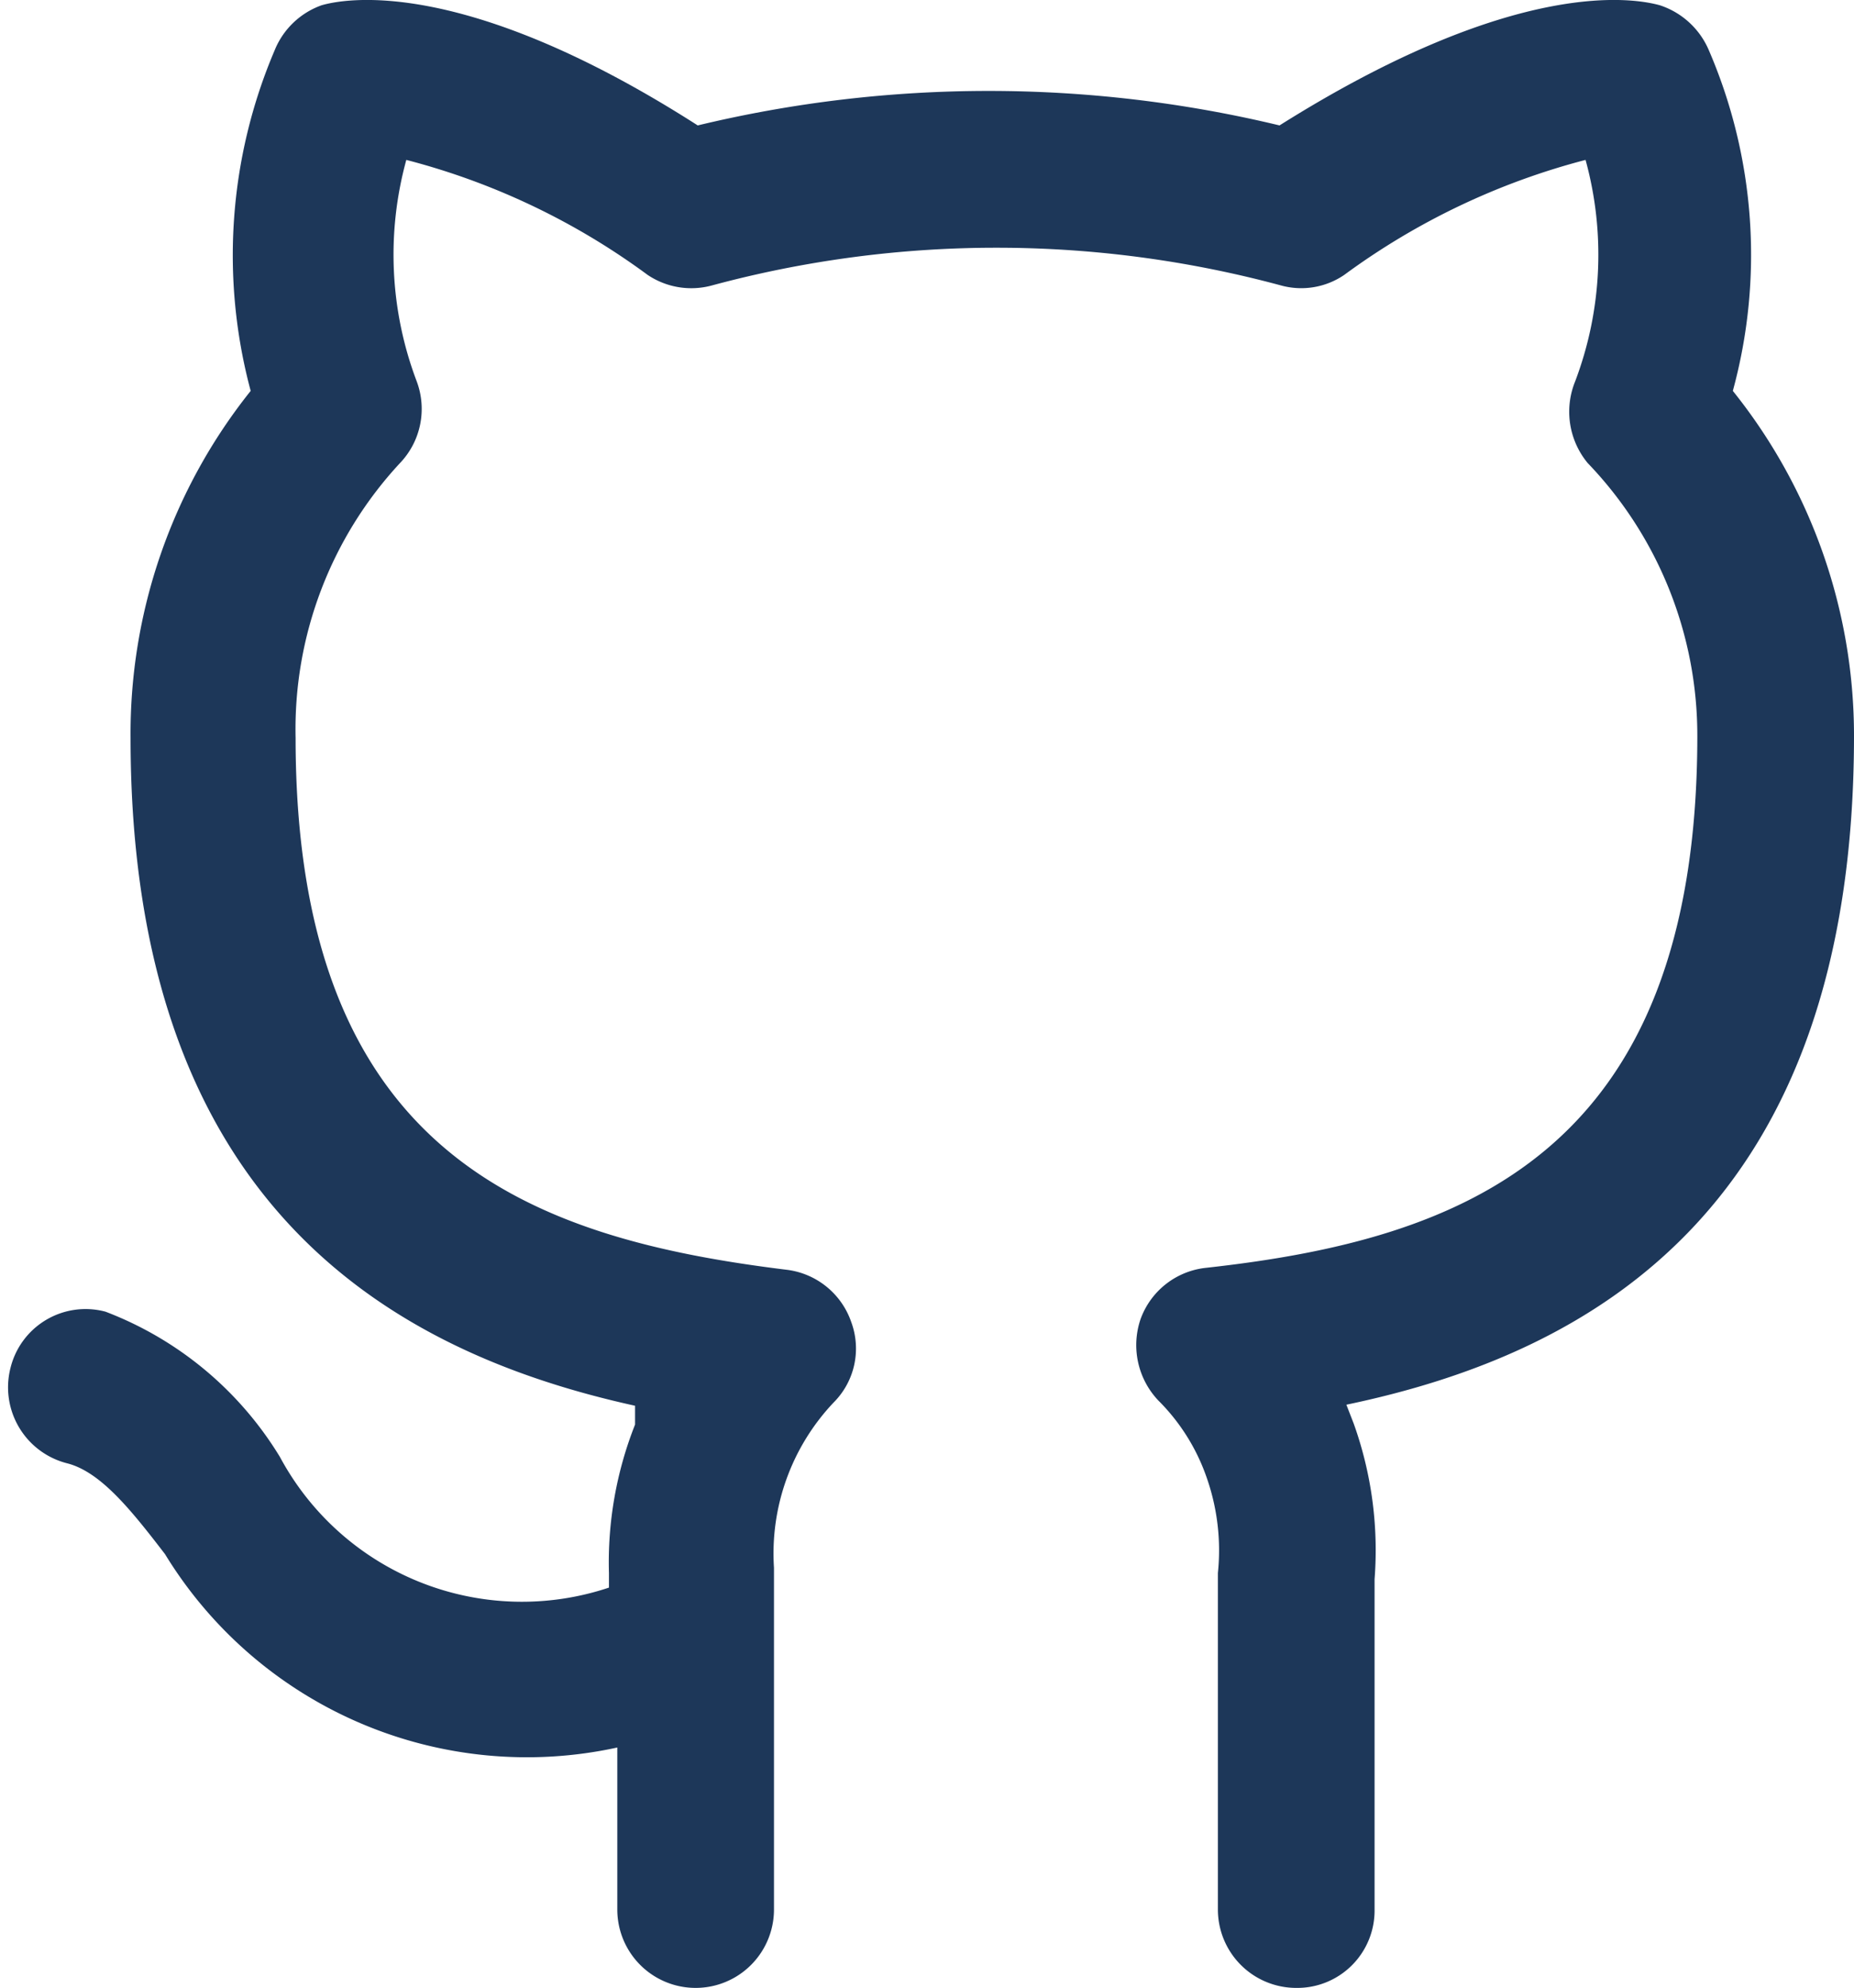 <svg id="Слой_1" data-name="Слой 1" xmlns="http://www.w3.org/2000/svg" viewBox="0 0 17.75 19.02"><defs><style>.cls-1{fill:#1d3759;}</style></defs><path class="cls-1" d="M13.33,19.08a.75.75,0,0,1-.75-.75V15.11a2.1,2.1,0,0,0-.11-.92,1.93,1.93,0,0,0-.46-.73.77.77,0,0,1-.17-.78.75.75,0,0,1,.63-.49c2.44-.27,4.7-1.08,4.7-5.09a3.76,3.76,0,0,0-1.05-2.61A.77.77,0,0,1,16,3.71a3.42,3.42,0,0,0,.1-2.12,6.78,6.78,0,0,0-2.31,1.1.73.73,0,0,1-.61.1,10.46,10.46,0,0,0-5.44,0,.75.75,0,0,1-.62-.1,6.74,6.74,0,0,0-2.31-1.1,3.42,3.42,0,0,0,.1,2.12.75.75,0,0,1-.16.78,3.74,3.74,0,0,0-1,2.63c0,4,2.26,4.79,4.71,5.09a.75.75,0,0,1,.61.5.73.73,0,0,1-.17.77,2.1,2.1,0,0,0-.57,1.58v3.27a.75.75,0,0,1-1.5,0V16.78a4.06,4.06,0,0,1-4.33-1.85c-.33-.43-.62-.79-.94-.87a.75.75,0,0,1-.54-.91.74.74,0,0,1,.91-.54A3.35,3.35,0,0,1,3.6,14a2.63,2.63,0,0,0,3.15,1.25v-.14A3.58,3.58,0,0,1,7,13.69L7,13.51C4.68,13,2.17,11.6,2.17,7.12A5.25,5.25,0,0,1,3.32,3.8,5,5,0,0,1,3.55.54.76.76,0,0,1,4,.11c.21-.06,1.35-.29,3.6,1.15a11.92,11.92,0,0,1,5.57,0C15.46-.18,16.59.05,16.81.11a.77.77,0,0,1,.47.43,4.94,4.94,0,0,1,.23,3.26,5.27,5.27,0,0,1,1.16,3.3c0,4.52-2.51,5.91-4.86,6.4l.07.18a3.59,3.59,0,0,1,.2,1.49v3.16A.74.74,0,0,1,13.33,19.08Z" transform="translate(-0.92 -0.06)"/></svg>